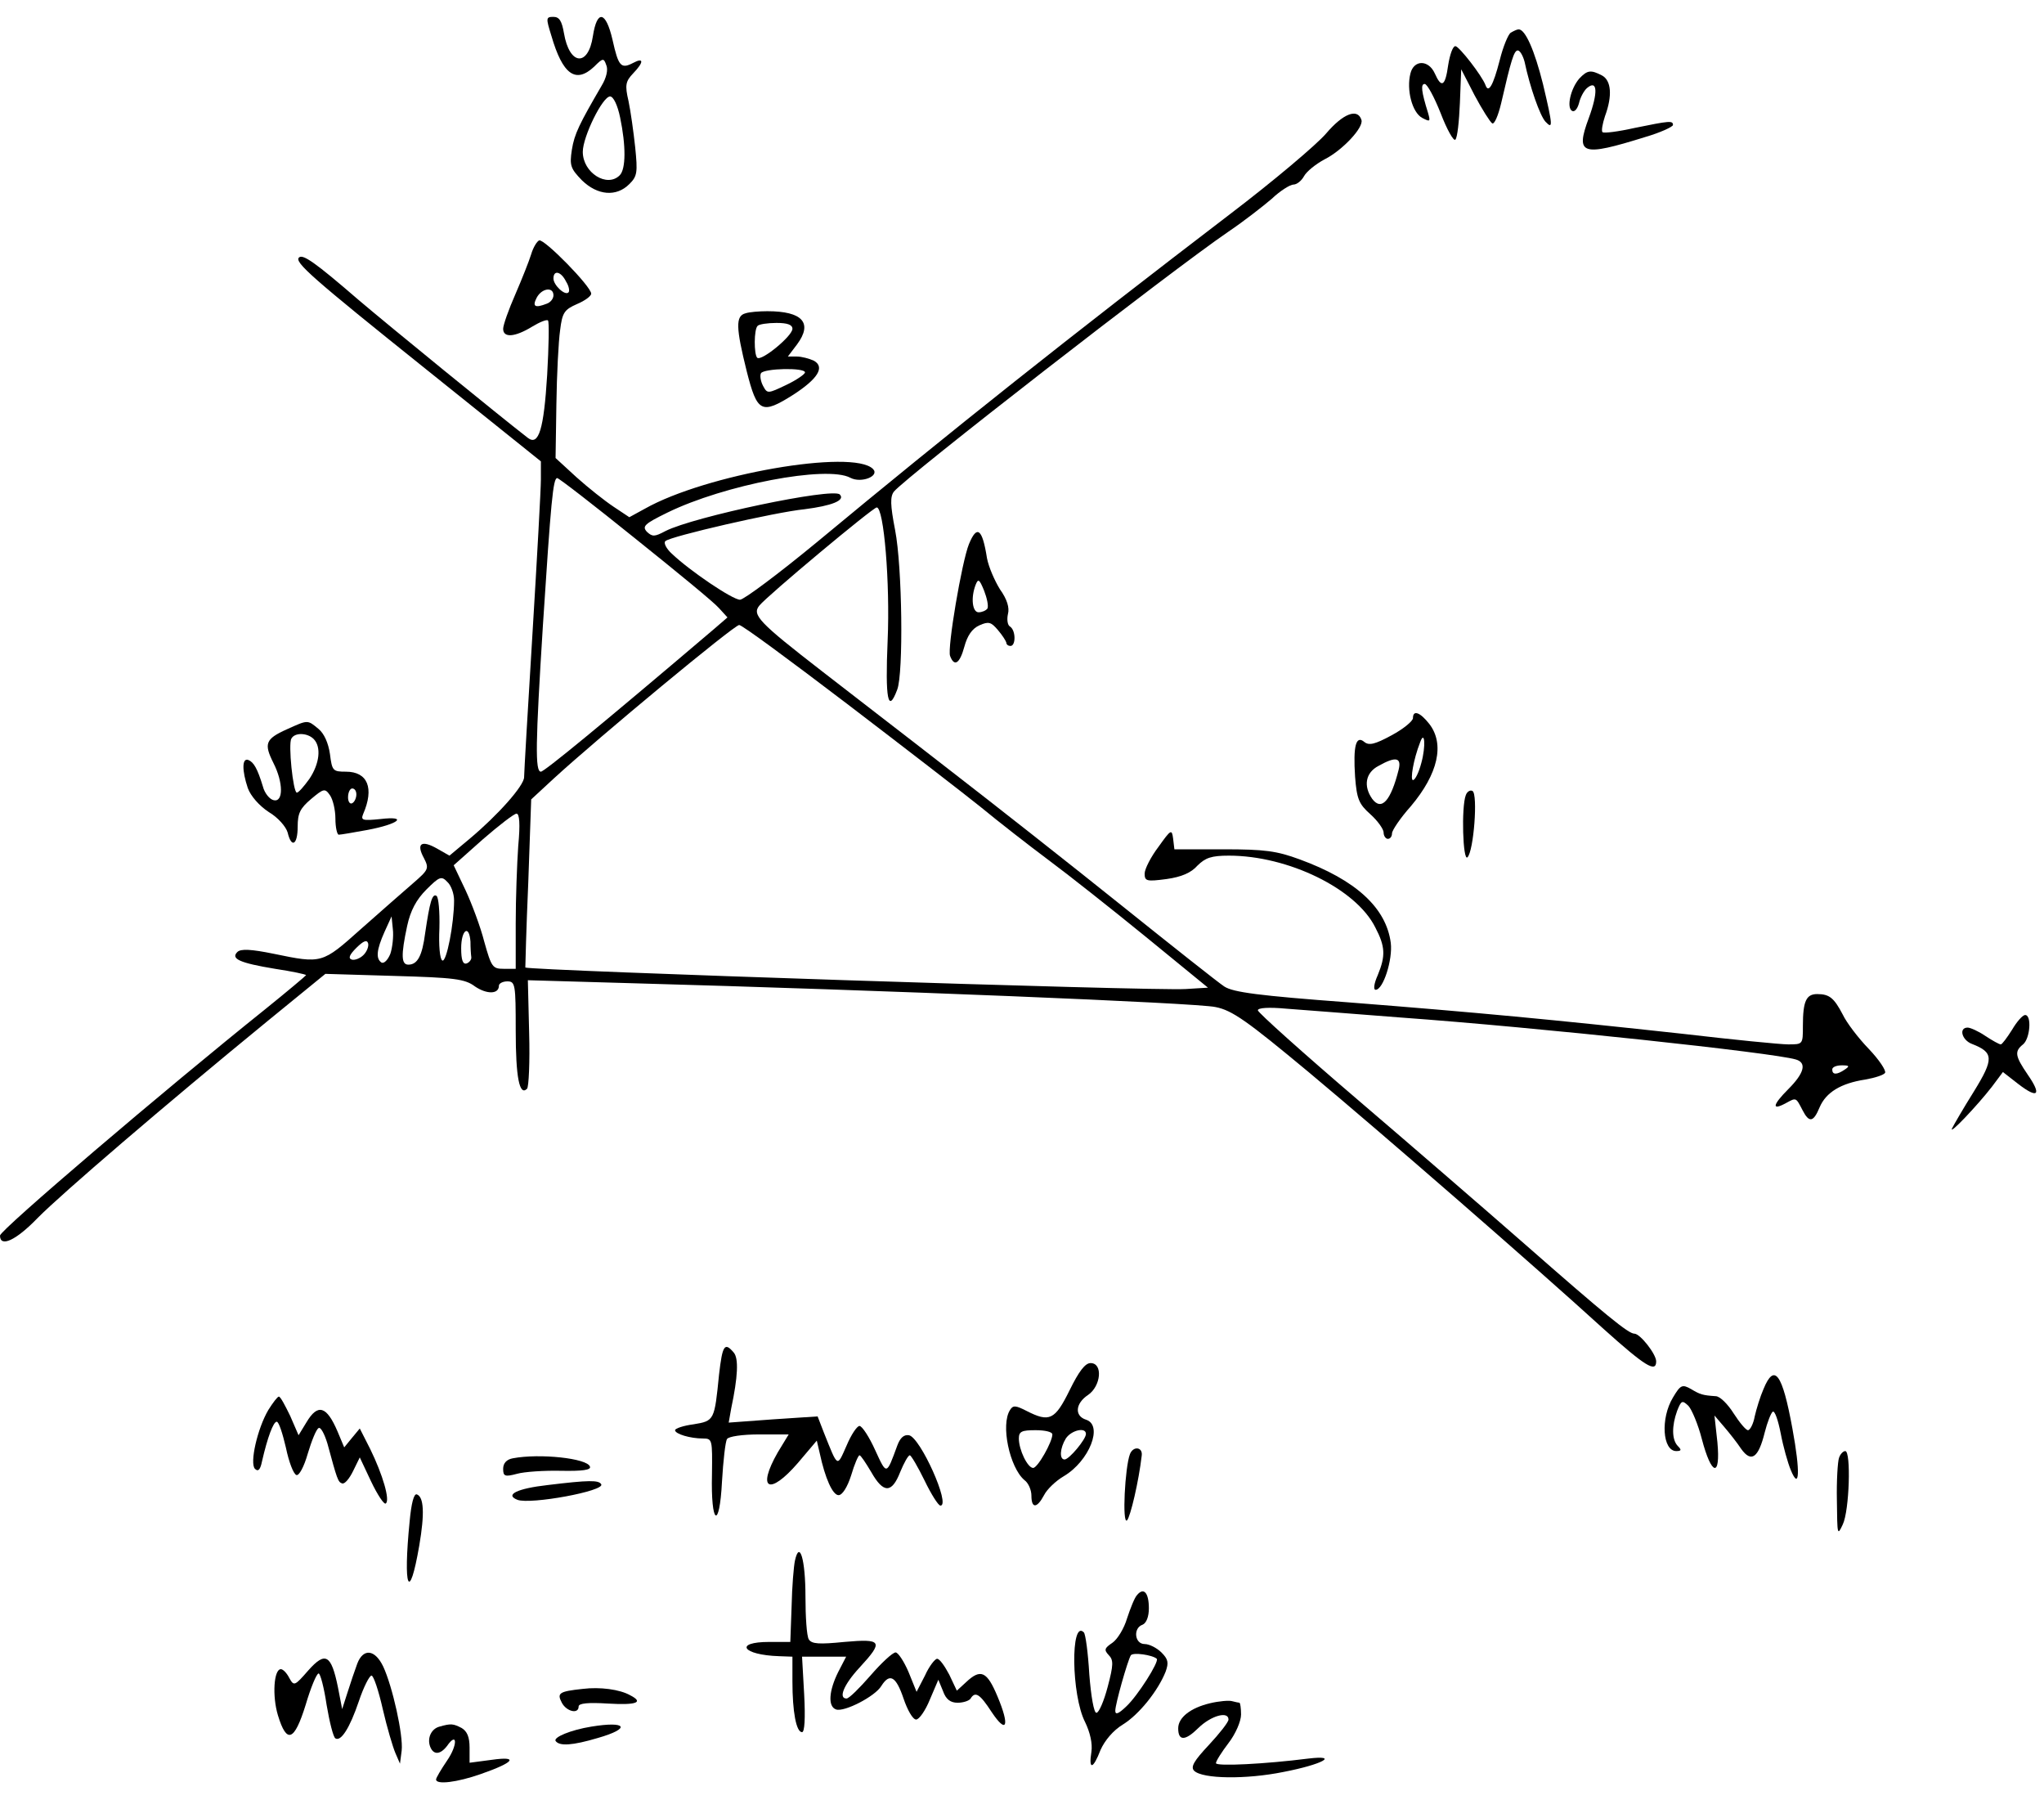 <?xml version="1.0" encoding="UTF-8"?>
<svg xmlns="http://www.w3.org/2000/svg" xmlns:xlink="http://www.w3.org/1999/xlink" width="117pt" height="103pt" viewBox="0 0 117 103" version="1.1">
<defs>
<clipPath id="clip1">
  <path d="M 31 0.961 L 37 0.961 L 37 12 L 31 12 Z M 31 0.961 "/>
</clipPath>
</defs>
<g id="surface1">
<g clip-path="url(#clip1)" clip-rule="nonzero">
<path style=" stroke:none;fill-rule:nonzero;fill:rgb(0%,0%,0%);fill-opacity:1;" d="M 31.559 2.039 C 32.207 4.273 32.953 4.805 34.008 3.816 C 34.512 3.312 34.559 3.312 34.703 3.723 C 34.824 3.984 34.703 4.469 34.441 4.898 C 33.168 7.086 32.879 7.656 32.734 8.57 C 32.594 9.48 32.664 9.648 33.312 10.32 C 34.199 11.184 35.281 11.281 36.023 10.535 C 36.48 10.086 36.504 9.863 36.359 8.43 C 36.266 7.562 36.098 6.359 35.977 5.785 C 35.762 4.871 35.809 4.656 36.238 4.203 C 36.863 3.555 36.863 3.266 36.238 3.602 C 35.543 3.965 35.398 3.793 35.062 2.281 C 34.68 0.629 34.176 0.527 33.938 2.066 C 33.672 3.844 32.594 3.746 32.281 1.898 C 32.16 1.199 32.016 0.965 31.68 0.965 C 31.246 0.965 31.246 1.031 31.559 2.039 Z M 35.496 6.723 C 35.832 8.332 35.832 9.672 35.473 10.031 C 34.754 10.758 33.359 9.891 33.359 8.688 C 33.359 7.828 34.488 5.52 34.922 5.52 C 35.113 5.52 35.352 6.023 35.496 6.723 Z M 35.496 6.723 "/>
</g>
<path style=" stroke:none;fill-rule:nonzero;fill:rgb(0%,0%,0%);fill-opacity:1;" d="M 86.473 1.871 C 86.328 1.973 86.039 2.664 85.848 3.434 C 85.465 4.922 85.199 5.352 85.031 4.871 C 84.84 4.348 83.52 2.641 83.305 2.641 C 83.16 2.641 82.992 3.121 82.895 3.723 C 82.727 4.945 82.512 5.066 82.129 4.203 C 81.77 3.41 80.93 3.41 80.734 4.203 C 80.496 5.141 80.832 6.434 81.406 6.746 C 81.863 6.984 81.887 6.965 81.742 6.461 C 81.359 5.234 81.312 4.805 81.551 4.805 C 81.695 4.805 82.105 5.57 82.465 6.48 C 82.824 7.418 83.207 8.094 83.305 7.992 C 83.426 7.871 83.52 6.938 83.566 5.887 L 83.641 3.965 L 84.406 5.453 C 84.84 6.266 85.297 6.984 85.414 7.059 C 85.535 7.133 85.754 6.629 85.922 5.93 C 86.496 3.434 86.664 2.887 86.879 2.887 C 87 2.887 87.168 3.168 87.266 3.527 C 87.574 4.992 88.152 6.629 88.465 6.965 C 88.895 7.418 88.895 7.227 88.32 4.805 C 87.84 2.887 87.312 1.68 86.93 1.68 C 86.832 1.68 86.641 1.777 86.473 1.871 Z M 86.473 1.871 "/>
<path style=" stroke:none;fill-rule:nonzero;fill:rgb(0%,0%,0%);fill-opacity:1;" d="M 90.406 4.488 C 89.902 5.066 89.664 6.145 89.977 6.34 C 90.121 6.434 90.289 6.242 90.383 5.906 C 90.457 5.57 90.672 5.184 90.84 5.039 C 91.441 4.535 91.488 5.281 90.938 6.77 C 90.168 8.855 90.527 8.977 94.152 7.848 C 95.039 7.59 95.762 7.254 95.762 7.152 C 95.762 6.891 95.566 6.914 93.574 7.32 C 92.617 7.535 91.801 7.637 91.727 7.562 C 91.656 7.488 91.727 7.086 91.871 6.648 C 92.305 5.473 92.23 4.609 91.703 4.32 C 91.055 3.984 90.863 4.012 90.406 4.488 Z M 90.406 4.488 "/>
<path style=" stroke:none;fill-rule:nonzero;fill:rgb(0%,0%,0%);fill-opacity:1;" d="M 75.91 7.637 C 75.359 8.281 72.887 10.367 70.391 12.266 C 61.246 19.254 54.504 24.602 46.777 31.012 C 44.566 32.836 42.574 34.32 42.359 34.32 C 41.93 34.32 39.48 32.664 38.449 31.68 C 38.137 31.395 37.969 31.059 38.09 30.965 C 38.352 30.695 44.398 29.305 46.055 29.141 C 47.594 28.945 48.406 28.637 48.07 28.297 C 47.664 27.891 39.695 29.57 38.09 30.391 C 37.465 30.723 37.344 30.723 37.031 30.434 C 36.742 30.121 36.887 29.977 38.207 29.332 C 41.449 27.746 47.328 26.617 48.672 27.34 C 49.297 27.672 50.375 27.242 49.969 26.836 C 48.816 25.68 40.391 27.145 36.91 29.113 L 36.023 29.598 L 35.113 28.992 C 34.609 28.656 33.672 27.914 33 27.312 L 31.801 26.211 L 31.848 23.141 C 31.871 21.434 31.969 19.535 32.062 18.891 C 32.184 17.887 32.305 17.719 33.023 17.402 C 33.48 17.211 33.84 16.945 33.84 16.805 C 33.84 16.395 31.152 13.656 30.863 13.758 C 30.742 13.805 30.527 14.141 30.406 14.547 C 30.289 14.93 29.879 15.965 29.496 16.848 C 29.113 17.719 28.801 18.602 28.801 18.816 C 28.801 19.348 29.473 19.297 30.457 18.695 C 30.887 18.434 31.297 18.266 31.367 18.34 C 31.441 18.41 31.414 19.805 31.32 21.461 C 31.129 24.555 30.84 25.535 30.215 25.059 C 28.633 23.836 22.246 18.629 20.52 17.16 C 18.047 15.023 17.328 14.52 17.113 14.738 C 16.848 15.004 17.809 15.863 24.434 21.168 L 30.961 26.402 L 30.961 27.434 C 30.961 27.984 30.742 31.945 30.48 36.242 C 30.215 40.535 30 44.234 30 44.473 C 30 44.957 28.512 46.637 26.855 48.023 L 25.727 48.965 L 25.008 48.555 C 24.121 48.055 23.809 48.266 24.266 49.105 C 24.574 49.707 24.527 49.777 23.641 50.547 C 23.113 51.004 21.77 52.18 20.664 53.16 C 18.434 55.152 18.434 55.152 15.672 54.582 C 14.352 54.312 13.777 54.289 13.586 54.48 C 13.199 54.863 13.703 55.105 15.742 55.441 C 16.727 55.59 17.52 55.758 17.52 55.805 C 17.52 55.828 16.465 56.719 15.191 57.746 C 9.406 62.379 0 70.395 0 70.707 C 0 71.402 0.91 70.992 2.16 69.695 C 3.504 68.332 9.406 63.266 15.359 58.395 L 18.625 55.73 L 22.559 55.848 C 25.992 55.945 26.617 56.016 27.191 56.453 C 27.863 56.906 28.559 56.906 28.559 56.402 C 28.559 56.281 28.777 56.16 29.039 56.16 C 29.496 56.16 29.52 56.332 29.52 58.973 C 29.52 61.656 29.734 62.738 30.168 62.305 C 30.266 62.211 30.336 60.77 30.289 59.113 L 30.215 56.094 L 36.047 56.262 C 50.594 56.664 68.52 57.391 69.574 57.629 C 70.535 57.816 71.375 58.418 74.902 61.348 C 79.32 65.039 87.793 72.41 91.801 76.059 C 94.152 78.168 94.801 78.582 94.801 77.906 C 94.801 77.496 93.887 76.32 93.551 76.32 C 93.215 76.32 91.969 75.312 87.238 71.16 C 85.129 69.312 80.832 65.598 77.711 62.93 C 74.566 60.242 72 57.938 72 57.816 C 72 57.672 72.625 57.629 73.633 57.723 C 74.52 57.793 77.449 58.012 80.16 58.227 C 88.129 58.805 101.496 60.242 102.793 60.629 C 103.441 60.816 103.273 61.418 102.359 62.332 C 101.449 63.242 101.398 63.582 102.238 63.121 C 102.816 62.809 102.793 62.785 103.176 63.527 C 103.559 64.273 103.801 64.227 104.16 63.359 C 104.52 62.52 105.359 61.992 106.777 61.777 C 107.328 61.68 107.832 61.516 107.902 61.395 C 107.977 61.273 107.566 60.648 106.969 60.023 C 106.367 59.402 105.695 58.516 105.48 58.059 C 104.977 57.098 104.711 56.887 104.016 56.887 C 103.391 56.887 103.199 57.289 103.199 58.707 C 103.199 59.766 103.199 59.766 102.359 59.766 C 101.902 59.766 99.191 59.496 96.312 59.16 C 88.871 58.348 84.551 57.938 77.16 57.359 C 72.047 56.977 70.586 56.785 70.078 56.453 C 69.742 56.234 67.105 54.145 64.199 51.816 C 61.297 49.488 56.879 46.012 54.359 44.066 C 51.863 42.121 48.551 39.582 47.039 38.402 C 43.441 35.617 43.031 35.184 43.465 34.656 C 43.922 34.086 49.969 29.039 50.184 29.039 C 50.594 29.039 50.953 33.359 50.809 36.648 C 50.664 40.031 50.832 40.871 51.359 39.461 C 51.719 38.52 51.648 32.453 51.238 30.34 C 50.953 28.871 50.953 28.418 51.168 28.133 C 51.887 27.266 67.055 15.48 70.32 13.254 C 71.184 12.672 72.289 11.809 72.793 11.379 C 73.273 10.922 73.848 10.562 74.039 10.562 C 74.23 10.562 74.496 10.348 74.641 10.086 C 74.785 9.816 75.312 9.391 75.816 9.121 C 76.824 8.617 78.07 7.297 77.93 6.863 C 77.711 6.168 76.871 6.508 75.91 7.637 Z M 32.398 16.105 C 32.566 16.367 32.617 16.656 32.543 16.73 C 32.352 16.945 31.68 16.32 31.68 15.938 C 31.68 15.434 32.113 15.527 32.398 16.105 Z M 31.68 16.898 C 31.68 17.094 31.512 17.305 31.297 17.379 C 30.625 17.641 30.457 17.547 30.719 17.039 C 31.008 16.488 31.68 16.395 31.68 16.898 Z M 36.359 30.816 C 38.734 32.719 40.895 34.488 41.16 34.805 L 41.641 35.332 L 40.895 35.977 C 34.344 41.547 31.152 44.16 30.961 44.16 C 30.625 44.16 30.648 42.602 31.078 35.766 C 31.535 28.73 31.656 27.359 31.895 27.359 C 31.992 27.359 34.008 28.922 36.359 30.816 Z M 48.48 40.273 C 51.719 42.746 55.176 45.41 56.16 46.203 C 57.145 47.016 58.871 48.359 60 49.203 C 61.129 50.039 63.648 52.031 65.594 53.617 L 69.145 56.52 L 67.871 56.598 C 66 56.719 30.266 55.535 30.07 55.367 C 30.07 55.348 30.121 53.16 30.238 50.52 L 30.406 45.746 L 31.703 44.547 C 34.273 42.191 42.023 35.766 42.312 35.766 C 42.48 35.766 45.238 37.805 48.48 40.273 Z M 29.664 48.41 C 29.594 49.418 29.52 51.41 29.52 52.848 L 29.52 55.441 L 28.824 55.441 C 28.199 55.441 28.129 55.348 27.719 53.887 C 27.504 53.039 27 51.695 26.641 50.93 L 25.969 49.516 L 27.648 48.023 C 28.559 47.234 29.426 46.562 29.566 46.562 C 29.734 46.562 29.785 47.141 29.664 48.41 Z M 25.992 51.527 C 25.992 52.848 25.559 55.086 25.32 54.965 C 25.176 54.891 25.105 54.098 25.152 53.113 C 25.176 52.18 25.105 51.34 24.984 51.266 C 24.742 51.121 24.602 51.602 24.336 53.402 C 24.168 54.695 23.902 55.203 23.375 55.203 C 22.969 55.203 22.945 54.672 23.305 52.992 C 23.496 52.105 23.832 51.48 24.406 50.906 C 25.152 50.16 25.273 50.113 25.609 50.473 C 25.824 50.664 25.992 51.145 25.992 51.527 Z M 22.344 54.582 C 22.199 54.938 21.984 55.152 21.84 55.086 C 21.504 54.863 21.551 54.359 22.008 53.332 L 22.414 52.441 L 22.488 53.184 C 22.535 53.57 22.465 54.223 22.344 54.582 Z M 26.93 53.887 C 26.93 54.223 26.953 54.602 26.977 54.77 C 27 54.914 26.855 55.086 26.711 55.133 C 26.496 55.203 26.398 54.938 26.398 54.266 C 26.398 53.211 26.855 52.871 26.93 53.887 Z M 20.809 54.648 C 20.617 54.844 20.305 54.965 20.137 54.914 C 19.922 54.844 19.992 54.648 20.398 54.242 C 20.809 53.836 21 53.766 21.07 53.977 C 21.121 54.145 21 54.461 20.809 54.648 Z M 105.602 61.203 C 105.145 61.516 104.879 61.516 104.879 61.203 C 104.879 61.059 105.121 60.965 105.434 60.965 C 105.863 60.965 105.887 61.012 105.602 61.203 Z M 105.602 61.203 "/>
<path style=" stroke:none;fill-rule:nonzero;fill:rgb(0%,0%,0%);fill-opacity:1;" d="M 42.672 17.93 C 42.098 18.078 42.121 18.746 42.742 21.242 C 43.344 23.617 43.586 23.738 45.406 22.59 C 46.824 21.672 47.23 21.004 46.586 20.641 C 46.32 20.52 45.887 20.402 45.602 20.402 L 45.098 20.402 L 45.625 19.707 C 46.535 18.48 45.938 17.809 43.922 17.809 C 43.465 17.809 42.887 17.855 42.672 17.93 Z M 45.359 18.816 C 45.359 19.227 43.586 20.688 43.344 20.473 C 43.152 20.281 43.152 18.844 43.367 18.648 C 43.441 18.555 43.945 18.48 44.449 18.48 C 45.07 18.48 45.359 18.582 45.359 18.816 Z M 46.078 21.312 C 46.078 21.41 45.602 21.746 45 22.031 C 43.945 22.535 43.922 22.535 43.68 22.086 C 43.535 21.816 43.488 21.48 43.559 21.359 C 43.727 21.078 46.078 21.023 46.078 21.312 Z M 46.078 21.312 "/>
<path style=" stroke:none;fill-rule:nonzero;fill:rgb(0%,0%,0%);fill-opacity:1;" d="M 55.465 31.133 C 55.055 32.141 54.215 37.105 54.383 37.535 C 54.625 38.184 54.938 37.973 55.199 37.012 C 55.367 36.391 55.633 35.977 56.062 35.785 C 56.594 35.547 56.734 35.598 57.121 36.055 C 57.383 36.359 57.574 36.672 57.602 36.77 C 57.602 36.891 57.719 36.965 57.84 36.965 C 58.152 36.965 58.152 36.078 57.816 35.855 C 57.672 35.785 57.625 35.453 57.695 35.141 C 57.793 34.777 57.648 34.297 57.238 33.723 C 56.93 33.223 56.594 32.453 56.496 31.945 C 56.23 30.242 55.922 30.023 55.465 31.133 Z M 56.52 34.828 C 56.426 34.945 56.207 35.039 56.016 35.039 C 55.656 35.039 55.559 34.203 55.848 33.461 C 55.992 33.098 56.062 33.145 56.328 33.793 C 56.496 34.227 56.594 34.68 56.52 34.828 Z M 56.52 34.828 "/>
<path style=" stroke:none;fill-rule:nonzero;fill:rgb(0%,0%,0%);fill-opacity:1;" d="M 80.879 41.094 C 80.879 41.262 80.328 41.719 79.656 42.078 C 78.695 42.602 78.359 42.672 78.098 42.461 C 77.617 42.055 77.449 42.672 77.566 44.453 C 77.664 45.723 77.785 46.012 78.434 46.59 C 78.863 46.973 79.199 47.453 79.199 47.641 C 79.199 47.836 79.32 48.004 79.441 48.004 C 79.586 48.004 79.68 47.855 79.68 47.688 C 79.68 47.52 80.16 46.805 80.762 46.133 C 82.32 44.281 82.703 42.582 81.816 41.43 C 81.289 40.758 80.879 40.609 80.879 41.094 Z M 81.359 43.656 C 81.215 44.211 81 44.641 80.879 44.641 C 80.711 44.641 80.902 43.469 81.289 42.48 C 81.551 41.738 81.625 42.695 81.359 43.656 Z M 80.062 44.039 C 79.609 45.844 79.078 46.418 78.551 45.723 C 78.023 44.977 78.168 44.211 78.91 43.828 C 79.895 43.273 80.23 43.348 80.062 44.039 Z M 80.062 44.039 "/>
<path style=" stroke:none;fill-rule:nonzero;fill:rgb(0%,0%,0%);fill-opacity:1;" d="M 16.414 41.738 C 15.191 42.289 15.098 42.555 15.648 43.656 C 16.223 44.785 16.223 45.914 15.672 45.793 C 15.434 45.746 15.145 45.391 15.047 45.004 C 14.734 43.973 14.52 43.609 14.207 43.488 C 13.848 43.367 13.848 44.094 14.184 45.098 C 14.352 45.555 14.832 46.105 15.383 46.469 C 15.91 46.777 16.367 47.305 16.465 47.641 C 16.68 48.555 17.039 48.359 17.039 47.305 C 17.039 46.535 17.184 46.254 17.809 45.723 C 18.527 45.121 18.602 45.098 18.887 45.508 C 19.055 45.746 19.199 46.348 19.199 46.848 C 19.199 47.352 19.297 47.766 19.391 47.766 C 19.512 47.766 20.23 47.641 21.023 47.496 C 22.824 47.16 23.398 46.68 21.77 46.871 C 20.762 46.973 20.641 46.945 20.785 46.59 C 21.434 45.098 21.047 44.16 19.801 44.16 C 19.055 44.16 19.008 44.113 18.887 43.152 C 18.793 42.508 18.551 41.977 18.238 41.719 C 17.594 41.184 17.641 41.184 16.414 41.738 Z M 17.953 42.289 C 18.406 42.746 18.289 43.707 17.711 44.57 C 17.398 45.004 17.09 45.359 16.992 45.359 C 16.777 45.359 16.488 42.555 16.68 42.266 C 16.871 41.906 17.594 41.93 17.953 42.289 Z M 20.398 45.461 C 20.398 45.648 20.305 45.891 20.16 45.965 C 20.039 46.031 19.922 45.891 19.922 45.629 C 19.922 45.34 20.039 45.121 20.16 45.121 C 20.305 45.121 20.398 45.266 20.398 45.461 Z M 20.398 45.461 "/>
<path style=" stroke:none;fill-rule:nonzero;fill:rgb(0%,0%,0%);fill-opacity:1;" d="M 83.902 45.508 C 83.641 46.18 83.734 49.32 84 49.059 C 84.359 48.695 84.602 45.461 84.289 45.266 C 84.168 45.191 83.977 45.289 83.902 45.508 Z M 83.902 45.508 "/>
<path style=" stroke:none;fill-rule:nonzero;fill:rgb(0%,0%,0%);fill-opacity:1;" d="M 66.312 48.461 C 65.879 49.031 65.52 49.73 65.52 49.992 C 65.52 50.43 65.641 50.453 66.77 50.305 C 67.633 50.184 68.184 49.945 68.543 49.535 C 69 49.086 69.336 48.965 70.344 48.965 C 73.727 48.965 77.617 50.855 78.719 53.066 C 79.297 54.168 79.32 54.695 78.863 55.805 C 78.648 56.281 78.602 56.641 78.742 56.641 C 79.176 56.641 79.727 54.914 79.609 53.957 C 79.344 51.938 77.594 50.352 74.398 49.18 C 73.078 48.695 72.406 48.602 70.031 48.602 L 67.223 48.602 L 67.152 48.004 C 67.078 47.43 67.031 47.453 66.312 48.461 Z M 66.312 48.461 "/>
<path style=" stroke:none;fill-rule:nonzero;fill:rgb(0%,0%,0%);fill-opacity:1;" d="M 115.176 58.922 C 114.887 59.379 114.602 59.766 114.527 59.766 C 114.434 59.766 114.047 59.547 113.641 59.281 C 113.258 59.016 112.777 58.805 112.633 58.805 C 112.105 58.805 112.297 59.52 112.871 59.738 C 114.121 60.223 114.145 60.582 112.992 62.453 C 112.391 63.41 111.84 64.367 111.742 64.562 C 111.504 65.039 113.207 63.242 114.023 62.184 L 114.648 61.348 L 115.535 62.039 C 116.664 62.906 116.879 62.664 116.062 61.488 C 115.344 60.434 115.297 60.168 115.801 59.766 C 116.207 59.43 116.305 58.086 115.922 58.086 C 115.777 58.086 115.441 58.469 115.176 58.922 Z M 115.176 58.922 "/>
<path style=" stroke:none;fill-rule:nonzero;fill:rgb(0%,0%,0%);fill-opacity:1;" d="M 41.16 78.648 C 40.895 81.289 40.895 81.312 39.695 81.508 C 39.121 81.582 38.641 81.746 38.641 81.844 C 38.641 82.059 39.504 82.32 40.246 82.32 C 40.777 82.32 40.777 82.395 40.754 84.359 C 40.68 87.266 41.184 87.602 41.328 84.77 C 41.398 83.598 41.52 82.488 41.617 82.348 C 41.711 82.203 42.48 82.086 43.465 82.086 L 45.145 82.086 L 44.52 83.113 C 43.297 85.254 44.039 85.609 45.672 83.719 L 46.754 82.441 L 46.922 83.16 C 47.23 84.602 47.664 85.562 48 85.562 C 48.215 85.562 48.504 85.105 48.719 84.434 C 48.91 83.785 49.129 83.281 49.199 83.281 C 49.273 83.281 49.559 83.719 49.871 84.242 C 50.566 85.469 51.047 85.469 51.527 84.242 C 51.742 83.719 51.984 83.281 52.078 83.281 C 52.152 83.281 52.535 83.93 52.922 84.723 C 53.305 85.516 53.711 86.16 53.832 86.16 C 54.434 86.16 52.68 82.254 52.031 82.133 C 51.742 82.086 51.527 82.273 51.359 82.73 C 50.734 84.434 50.762 84.434 50.09 82.973 C 49.754 82.227 49.344 81.602 49.199 81.602 C 49.055 81.602 48.719 82.105 48.457 82.73 C 47.902 83.977 47.977 84.023 47.16 81.984 L 46.801 81.055 L 44.258 81.223 L 41.711 81.41 L 41.855 80.598 C 42.238 78.793 42.289 77.738 42 77.402 C 41.473 76.777 41.352 76.992 41.16 78.648 Z M 41.16 78.648 "/>
<path style=" stroke:none;fill-rule:nonzero;fill:rgb(0%,0%,0%);fill-opacity:1;" d="M 61.223 79.562 C 60.383 81.266 60.07 81.41 58.754 80.738 C 58.152 80.43 57.984 80.402 57.816 80.688 C 57.266 81.527 57.793 83.977 58.633 84.695 C 58.871 84.863 59.039 85.273 59.039 85.59 C 59.039 86.332 59.352 86.332 59.762 85.562 C 59.93 85.227 60.434 84.746 60.887 84.48 C 62.352 83.617 63.168 81.555 62.16 81.242 C 61.488 81.023 61.559 80.305 62.281 79.828 C 63.023 79.32 63.145 78.004 62.426 78.004 C 62.113 78.004 61.754 78.48 61.223 79.562 Z M 60.238 82.086 C 60.238 82.516 59.398 84.004 59.137 84.004 C 58.824 84.004 58.32 82.973 58.32 82.32 C 58.32 81.914 58.488 81.844 59.281 81.844 C 59.809 81.844 60.238 81.938 60.238 82.086 Z M 62.16 82.059 C 62.16 82.367 61.199 83.52 60.938 83.52 C 60.625 83.52 60.672 82.871 61.008 82.32 C 61.32 81.844 62.16 81.648 62.16 82.059 Z M 62.16 82.059 "/>
<path style=" stroke:none;fill-rule:nonzero;fill:rgb(0%,0%,0%);fill-opacity:1;" d="M 100.945 79.488 C 100.754 79.922 100.535 80.641 100.441 81.055 C 100.367 81.48 100.176 81.844 100.055 81.844 C 99.938 81.844 99.574 81.41 99.238 80.887 C 98.902 80.352 98.449 79.898 98.207 79.898 C 97.465 79.848 97.32 79.805 96.793 79.488 C 96.289 79.203 96.191 79.254 95.762 79.973 C 95.039 81.168 95.16 83.039 95.953 83.039 C 96.238 83.039 96.266 82.973 96.047 82.758 C 95.688 82.395 95.688 81.602 96 80.738 C 96.238 80.141 96.289 80.113 96.648 80.453 C 96.84 80.664 97.199 81.508 97.414 82.348 C 97.969 84.461 98.496 84.582 98.305 82.535 L 98.137 81.004 L 98.688 81.648 C 99 82.012 99.434 82.562 99.672 82.922 C 100.246 83.719 100.656 83.43 101.016 81.965 C 101.16 81.391 101.375 80.855 101.473 80.785 C 101.594 80.719 101.785 81.289 101.93 82.031 C 102.07 82.777 102.336 83.719 102.504 84.121 C 103.008 85.348 103.055 84.223 102.602 81.77 C 102.023 78.582 101.566 77.977 100.945 79.488 Z M 100.945 79.488 "/>
<path style=" stroke:none;fill-rule:nonzero;fill:rgb(0%,0%,0%);fill-opacity:1;" d="M 15.359 80.688 C 14.734 81.746 14.281 83.738 14.594 84.055 C 14.785 84.242 14.902 84.098 15 83.617 C 15.312 82.254 15.648 81.359 15.84 81.359 C 15.961 81.359 16.176 82.031 16.367 82.848 C 16.535 83.664 16.801 84.359 16.969 84.41 C 17.113 84.461 17.398 83.957 17.617 83.184 C 17.832 82.469 18.098 81.793 18.238 81.723 C 18.359 81.648 18.574 82.059 18.742 82.609 C 19.297 84.648 19.344 84.816 19.586 84.891 C 19.727 84.938 19.992 84.629 20.207 84.191 L 20.594 83.402 L 21.238 84.77 C 21.602 85.535 21.984 86.113 22.078 86.039 C 22.344 85.871 21.91 84.391 21.191 82.922 L 20.594 81.746 L 20.137 82.297 L 19.703 82.828 L 19.32 81.914 C 18.695 80.453 18.191 80.305 17.543 81.391 L 17.09 82.133 L 16.609 81.023 C 16.32 80.43 16.055 79.922 15.961 79.922 C 15.887 79.922 15.625 80.262 15.359 80.688 Z M 15.359 80.688 "/>
<path style=" stroke:none;fill-rule:nonzero;fill:rgb(0%,0%,0%);fill-opacity:1;" d="M 64.68 83.211 C 64.391 83.957 64.223 87.266 64.512 87.004 C 64.703 86.809 65.184 84.77 65.352 83.305 C 65.426 82.805 64.871 82.73 64.68 83.211 Z M 64.68 83.211 "/>
<path style=" stroke:none;fill-rule:nonzero;fill:rgb(0%,0%,0%);fill-opacity:1;" d="M 105.266 83.43 C 105.191 83.641 105.121 84.746 105.145 85.871 C 105.168 87.844 105.168 87.914 105.48 87.242 C 105.863 86.453 105.961 83.039 105.625 83.039 C 105.504 83.039 105.336 83.211 105.266 83.43 Z M 105.266 83.43 "/>
<path style=" stroke:none;fill-rule:nonzero;fill:rgb(0%,0%,0%);fill-opacity:1;" d="M 29.352 83.453 C 28.992 83.52 28.801 83.738 28.801 84.055 C 28.801 84.48 28.895 84.527 29.594 84.34 C 30 84.223 31.152 84.145 32.113 84.168 C 33.336 84.191 33.84 84.121 33.77 83.93 C 33.625 83.453 30.887 83.16 29.352 83.453 Z M 29.352 83.453 "/>
<path style=" stroke:none;fill-rule:nonzero;fill:rgb(0%,0%,0%);fill-opacity:1;" d="M 31.344 84.984 C 29.617 85.18 28.871 85.535 29.617 85.828 C 30.359 86.113 34.656 85.32 34.414 84.938 C 34.273 84.695 33.719 84.695 31.344 84.984 Z M 31.344 84.984 "/>
<path style=" stroke:none;fill-rule:nonzero;fill:rgb(0%,0%,0%);fill-opacity:1;" d="M 23.449 87.055 C 23.062 90.914 23.426 91.777 24 88.441 C 24.312 86.617 24.266 85.656 23.855 85.516 C 23.688 85.469 23.543 86.039 23.449 87.055 Z M 23.449 87.055 "/>
<path style=" stroke:none;fill-rule:nonzero;fill:rgb(0%,0%,0%);fill-opacity:1;" d="M 45.504 89.305 C 45.434 89.617 45.336 90.793 45.312 91.922 L 45.238 93.961 L 44.039 93.961 C 42 93.961 42.48 94.707 44.594 94.777 L 45.359 94.805 L 45.359 96.223 C 45.359 97.945 45.574 99.125 45.91 99.125 C 46.055 99.125 46.105 98.352 46.031 96.961 L 45.91 94.805 L 48.434 94.805 L 47.977 95.688 C 47.449 96.75 47.375 97.656 47.855 97.824 C 48.312 97.992 50.09 97.082 50.449 96.48 C 50.93 95.719 51.289 95.93 51.719 97.199 C 51.938 97.848 52.246 98.402 52.441 98.402 C 52.609 98.402 52.969 97.898 53.23 97.25 L 53.711 96.125 L 53.977 96.77 C 54.145 97.25 54.406 97.441 54.816 97.441 C 55.152 97.441 55.488 97.32 55.559 97.199 C 55.824 96.77 56.09 96.938 56.762 97.973 C 57.625 99.266 57.816 98.789 57.098 97.082 C 56.496 95.641 56.137 95.473 55.297 96.266 L 54.77 96.75 L 54.336 95.832 C 54.07 95.332 53.785 94.926 53.641 94.926 C 53.52 94.926 53.184 95.352 52.945 95.887 L 52.465 96.816 L 52.008 95.688 C 51.742 95.066 51.406 94.562 51.266 94.562 C 51.098 94.562 50.449 95.164 49.824 95.887 C 49.199 96.602 48.602 97.199 48.457 97.199 C 47.977 97.199 48.289 96.414 49.199 95.43 C 50.594 93.918 50.496 93.77 48.336 93.961 C 46.895 94.105 46.465 94.082 46.297 93.816 C 46.176 93.625 46.105 92.52 46.105 91.348 C 46.105 89.262 45.77 88.105 45.504 89.305 Z M 45.504 89.305 "/>
<path style=" stroke:none;fill-rule:nonzero;fill:rgb(0%,0%,0%);fill-opacity:1;" d="M 65.09 91.273 C 64.945 91.418 64.703 92.039 64.512 92.617 C 64.344 93.191 63.961 93.816 63.672 94.012 C 63.215 94.32 63.191 94.418 63.457 94.707 C 63.742 94.992 63.742 95.262 63.406 96.527 C 63.191 97.348 62.902 98.016 62.762 98.016 C 62.617 98.043 62.449 97.059 62.352 95.809 C 62.281 94.586 62.137 93.508 62.039 93.414 C 61.273 92.641 61.32 97.012 62.113 98.551 C 62.398 99.145 62.543 99.77 62.473 100.25 C 62.305 101.305 62.566 101.262 63 100.133 C 63.238 99.602 63.719 99.023 64.273 98.688 C 65.207 98.113 66.289 96.75 66.719 95.668 C 66.91 95.141 66.863 94.945 66.48 94.562 C 66.215 94.301 65.785 94.082 65.52 94.082 C 64.945 94.082 64.848 93.168 65.398 92.977 C 65.617 92.887 65.762 92.52 65.762 92.039 C 65.762 91.152 65.473 90.816 65.09 91.273 Z M 66.215 94.926 C 66.359 95.094 65.113 97.059 64.465 97.656 C 64.008 98.094 63.84 98.141 63.84 97.898 C 63.84 97.516 64.535 95.066 64.727 94.73 C 64.848 94.539 65.977 94.707 66.215 94.926 Z M 66.215 94.926 "/>
<path style=" stroke:none;fill-rule:nonzero;fill:rgb(0%,0%,0%);fill-opacity:1;" d="M 20.449 95.207 C 20.305 95.598 20.062 96.312 19.895 96.844 L 19.586 97.805 L 19.344 96.555 C 18.961 94.68 18.625 94.488 17.641 95.598 C 16.871 96.48 16.824 96.508 16.559 96.023 C 16.414 95.738 16.199 95.52 16.078 95.52 C 15.672 95.52 15.574 97.059 15.91 98.164 C 16.414 99.816 16.848 99.648 17.496 97.562 C 17.785 96.582 18.121 95.766 18.238 95.766 C 18.336 95.766 18.551 96.582 18.695 97.562 C 18.863 98.551 19.078 99.414 19.199 99.48 C 19.512 99.676 20.016 98.906 20.543 97.348 C 20.809 96.555 21.145 95.887 21.266 95.887 C 21.383 95.887 21.672 96.75 21.91 97.805 C 22.152 98.855 22.488 99.984 22.633 100.32 L 22.895 100.926 L 22.992 100.18 C 23.09 99.293 22.465 96.508 21.938 95.375 C 21.457 94.367 20.785 94.32 20.449 95.207 Z M 20.449 95.207 "/>
<path style=" stroke:none;fill-rule:nonzero;fill:rgb(0%,0%,0%);fill-opacity:1;" d="M 33.359 96.648 C 31.992 96.793 31.871 96.891 32.16 97.441 C 32.426 97.945 33.121 98.113 33.121 97.656 C 33.121 97.469 33.672 97.418 34.801 97.488 C 36.457 97.586 36.863 97.418 36.07 97.012 C 35.473 96.676 34.344 96.527 33.359 96.648 Z M 33.359 96.648 "/>
<path style=" stroke:none;fill-rule:nonzero;fill:rgb(0%,0%,0%);fill-opacity:1;" d="M 69.266 97.469 C 68.16 97.73 67.441 98.281 67.441 98.906 C 67.441 99.648 67.848 99.625 68.594 98.887 C 69.312 98.184 70.32 97.898 70.32 98.402 C 70.32 98.551 69.816 99.191 69.191 99.863 C 68.352 100.758 68.137 101.113 68.352 101.332 C 68.832 101.809 71.352 101.832 73.465 101.402 C 75.695 100.973 76.703 100.418 74.879 100.637 C 72.457 100.945 69.602 101.094 69.602 100.898 C 69.602 100.777 69.938 100.25 70.32 99.75 C 70.727 99.223 71.039 98.5 71.039 98.113 C 71.039 97.758 70.992 97.441 70.945 97.441 C 70.895 97.441 70.703 97.395 70.512 97.348 C 70.344 97.301 69.77 97.348 69.266 97.469 Z M 69.266 97.469 "/>
<path style=" stroke:none;fill-rule:nonzero;fill:rgb(0%,0%,0%);fill-opacity:1;" d="M 25.152 98.809 C 24.695 98.93 24.434 99.457 24.625 99.961 C 24.816 100.441 25.199 100.418 25.586 99.918 C 26.184 99.055 26.207 99.863 25.586 100.758 C 25.246 101.262 24.961 101.738 24.961 101.832 C 24.961 102.145 26.16 102 27.527 101.52 C 29.449 100.848 29.711 100.488 28.152 100.707 L 26.879 100.875 L 26.879 100.012 C 26.879 99.391 26.734 99.074 26.426 98.887 C 25.945 98.641 25.824 98.617 25.152 98.809 Z M 25.152 98.809 "/>
<path style=" stroke:none;fill-rule:nonzero;fill:rgb(0%,0%,0%);fill-opacity:1;" d="M 33.84 98.809 C 32.664 99 31.68 99.414 31.801 99.625 C 32.016 99.938 32.762 99.891 34.223 99.457 C 36.145 98.906 35.879 98.473 33.84 98.809 Z M 33.84 98.809 "/>
</g>
</svg>
